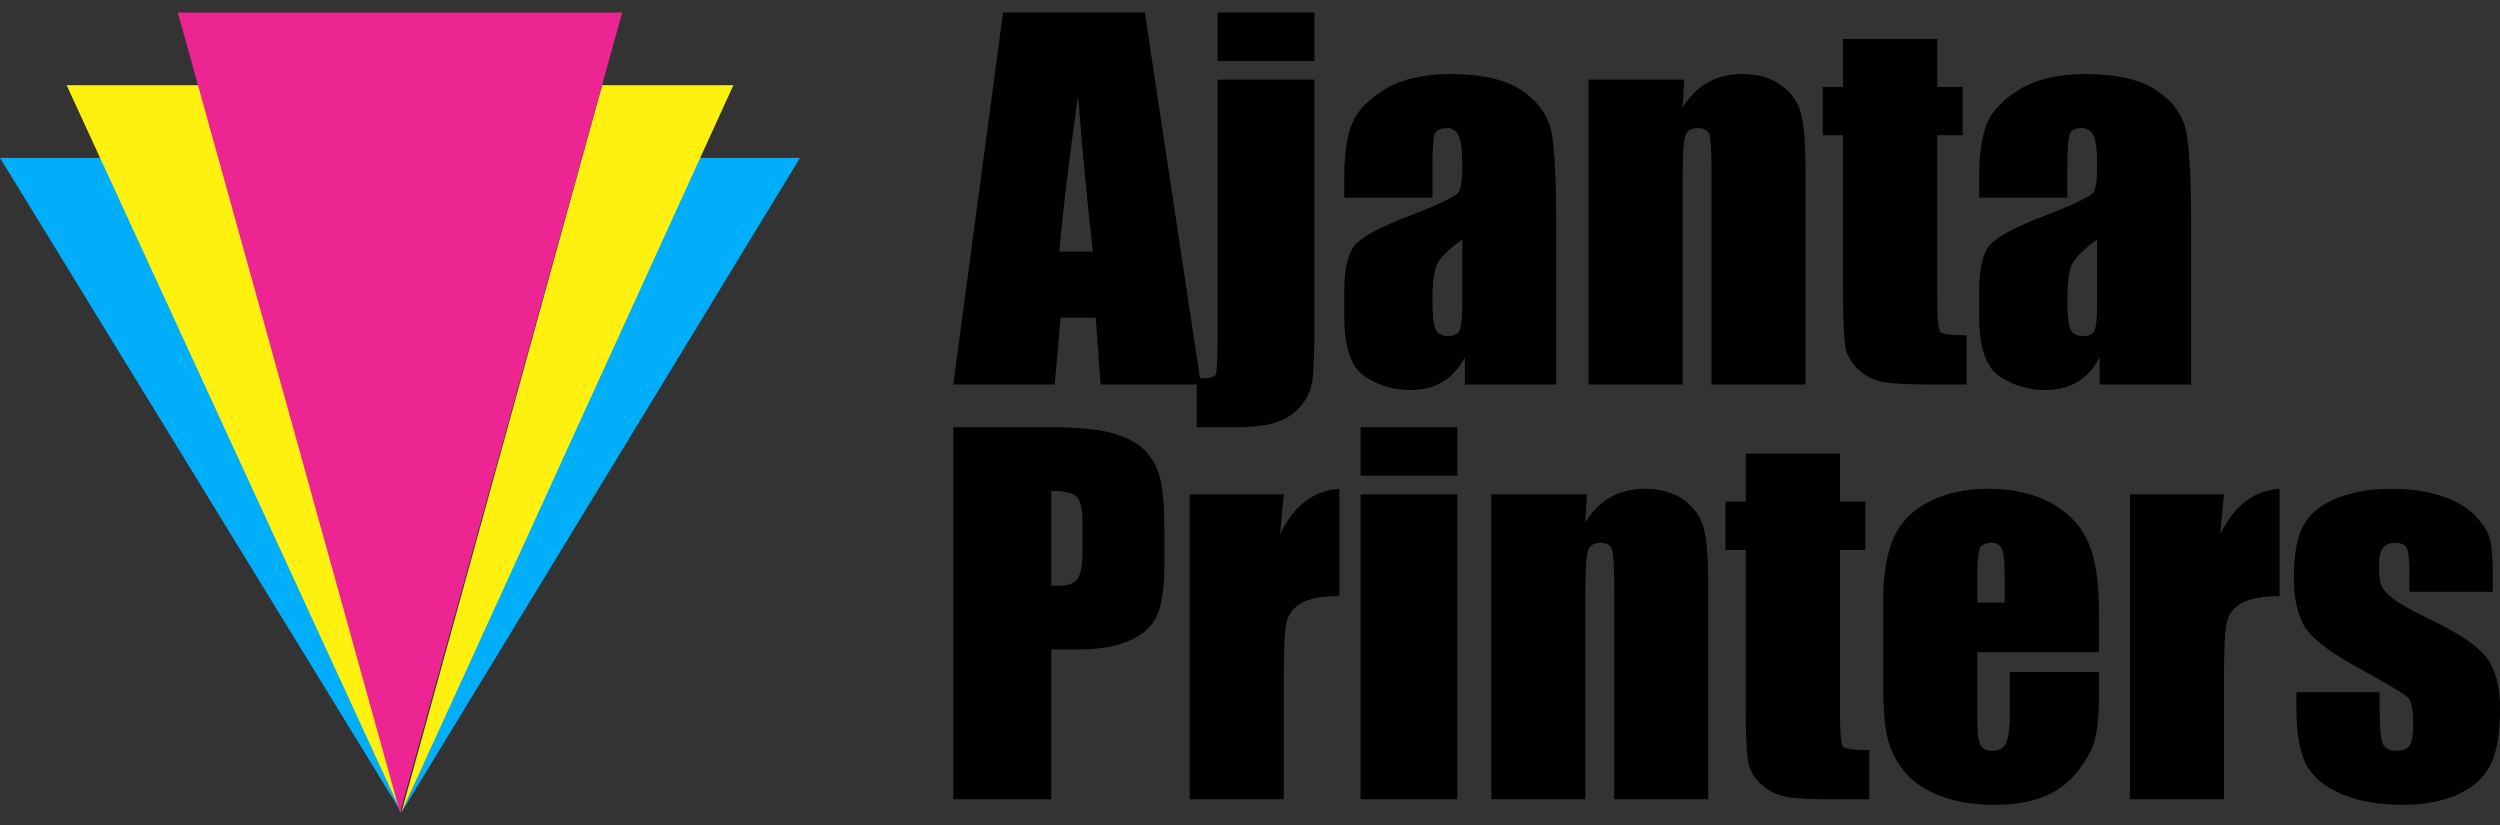 <svg width="100" height="33" viewBox="0 0 100 33" fill="none" xmlns="http://www.w3.org/2000/svg">
<rect x="0" y="0" width="100" height="33" fill="#333333" stroke="none"/>
<path d="M16.056 32.5L32 6.316H27.861L16.056 32.5Z" fill="#01AEFA"/>
<path d="M16.056 32.5L0 6.316H4.25L16.056 32.5Z" fill="#01AEFA"/>
<path d="M16.056 32.5L29.335 3.408L24.084 3.408L16.056 32.5Z" fill="#FEF10F"/>
<path d="M16.056 32.5L2.665 3.408H8.028L16.056 32.5Z" fill="#FEF10F"/>
<path d="M16 32.5L24.889 0.5H7.112L16 32.5Z" fill="#ED2592"/>
<path d="M45.793 0.5L48.036 15.38H44.024L43.828 12.706H42.423L42.19 15.38H38.131L40.123 0.5H45.793ZM43.717 10.068C43.518 8.383 43.319 6.303 43.121 3.827C42.724 6.67 42.475 8.751 42.376 10.068H43.717Z" fill="black"/>
<path d="M52.579 0.5V2.439H48.706V0.5H52.579ZM52.579 3.184V12.835C52.579 13.968 52.554 14.737 52.505 15.141C52.461 15.54 52.318 15.889 52.076 16.189C51.84 16.496 51.521 16.722 51.117 16.869C50.72 17.016 50.121 17.09 49.321 17.09H47.868V15.141C48.315 15.141 48.567 15.092 48.623 14.994C48.678 14.896 48.706 14.284 48.706 13.156V3.184H52.579Z" fill="black"/>
<path d="M57.299 7.908H53.771V7.09C53.771 6.146 53.879 5.42 54.096 4.912C54.32 4.397 54.764 3.944 55.428 3.551C56.092 3.159 56.954 2.963 58.016 2.963C59.288 2.963 60.247 3.187 60.892 3.634C61.538 4.075 61.925 4.621 62.056 5.27C62.186 5.914 62.251 7.243 62.251 9.259V15.38H58.593V14.296C58.363 14.731 58.065 15.059 57.699 15.279C57.339 15.494 56.908 15.601 56.405 15.601C55.747 15.601 55.142 15.42 54.59 15.059C54.044 14.691 53.771 13.892 53.771 12.66V11.658C53.771 10.745 53.916 10.123 54.208 9.792C54.5 9.461 55.223 9.075 56.377 8.634C57.612 8.156 58.273 7.835 58.36 7.669C58.447 7.504 58.49 7.167 58.49 6.658C58.49 6.021 58.441 5.607 58.341 5.417C58.248 5.221 58.09 5.123 57.867 5.123C57.612 5.123 57.454 5.206 57.392 5.371C57.33 5.531 57.299 5.95 57.299 6.63V7.908ZM58.49 9.581C57.888 10.016 57.538 10.38 57.438 10.675C57.345 10.969 57.299 11.392 57.299 11.943C57.299 12.574 57.339 12.982 57.42 13.165C57.507 13.349 57.674 13.441 57.922 13.441C58.158 13.441 58.31 13.371 58.379 13.23C58.453 13.083 58.49 12.703 58.49 12.09V9.581Z" fill="black"/>
<path d="M67.371 3.184L67.306 4.305C67.579 3.858 67.911 3.524 68.302 3.303C68.699 3.077 69.156 2.963 69.671 2.963C70.316 2.963 70.844 3.113 71.253 3.414C71.663 3.714 71.927 4.094 72.044 4.553C72.162 5.007 72.221 5.767 72.221 6.833V15.38H68.46V6.934C68.46 6.094 68.433 5.583 68.377 5.399C68.321 5.215 68.166 5.123 67.911 5.123C67.644 5.123 67.477 5.23 67.409 5.445C67.34 5.653 67.306 6.217 67.306 7.136V15.38H63.545V3.184H67.371Z" fill="black"/>
<path d="M77.49 1.557V3.478H78.505V5.408H77.49V11.934C77.49 12.736 77.531 13.184 77.612 13.276C77.698 13.368 78.049 13.414 78.663 13.414V15.38H77.146C76.29 15.38 75.678 15.347 75.312 15.279C74.946 15.206 74.623 15.043 74.344 14.792C74.065 14.535 73.891 14.244 73.823 13.919C73.754 13.588 73.72 12.816 73.72 11.603V5.408H72.91V3.478H73.72V1.557H77.49Z" fill="black"/>
<path d="M82.694 7.908H79.166V7.09C79.166 6.146 79.275 5.42 79.492 4.912C79.715 4.397 80.159 3.944 80.823 3.551C81.487 3.159 82.35 2.963 83.411 2.963C84.683 2.963 85.642 3.187 86.288 3.634C86.933 4.075 87.321 4.621 87.451 5.27C87.582 5.914 87.647 7.243 87.647 9.259V15.38H83.988V14.296C83.759 14.731 83.461 15.059 83.095 15.279C82.735 15.494 82.303 15.601 81.801 15.601C81.143 15.601 80.538 15.42 79.985 15.059C79.439 14.691 79.166 13.892 79.166 12.66V11.658C79.166 10.745 79.312 10.123 79.604 9.792C79.895 9.461 80.618 9.075 81.773 8.634C83.008 8.156 83.669 7.835 83.755 7.669C83.842 7.504 83.886 7.167 83.886 6.658C83.886 6.021 83.836 5.607 83.737 5.417C83.644 5.221 83.486 5.123 83.262 5.123C83.008 5.123 82.849 5.206 82.787 5.371C82.725 5.531 82.694 5.95 82.694 6.63V7.908ZM83.886 9.581C83.284 10.016 82.933 10.38 82.834 10.675C82.741 10.969 82.694 11.392 82.694 11.943C82.694 12.574 82.735 12.982 82.815 13.165C82.902 13.349 83.07 13.441 83.318 13.441C83.554 13.441 83.706 13.371 83.774 13.23C83.849 13.083 83.886 12.703 83.886 12.09V9.581Z" fill="black"/>
<path d="M38.131 17.09H42.078C43.146 17.09 43.965 17.173 44.536 17.338C45.113 17.504 45.544 17.742 45.83 18.055C46.121 18.367 46.317 18.747 46.416 19.195C46.522 19.636 46.575 20.322 46.575 21.253V22.549C46.575 23.499 46.475 24.192 46.277 24.627C46.078 25.062 45.712 25.396 45.178 25.628C44.651 25.861 43.959 25.978 43.102 25.978H42.05V31.97H38.131V17.09ZM42.05 19.636V23.423C42.162 23.429 42.258 23.432 42.339 23.432C42.699 23.432 42.947 23.346 43.084 23.174C43.226 22.997 43.298 22.632 43.298 22.081V20.858C43.298 20.35 43.217 20.019 43.056 19.866C42.894 19.712 42.559 19.636 42.05 19.636Z" fill="black"/>
<path d="M51.35 19.774L51.201 21.373C51.747 20.227 52.539 19.621 53.575 19.553V23.845C52.886 23.845 52.38 23.937 52.058 24.121C51.735 24.305 51.536 24.562 51.462 24.893C51.387 25.218 51.35 25.972 51.35 27.154V31.97H47.589V19.774H51.35Z" fill="black"/>
<path d="M58.295 17.09V19.029H54.422V17.09H58.295ZM58.295 19.774V31.97H54.422V19.774H58.295Z" fill="black"/>
<path d="M63.48 19.774L63.415 20.895C63.688 20.448 64.02 20.114 64.411 19.893C64.808 19.666 65.264 19.553 65.779 19.553C66.425 19.553 66.952 19.703 67.362 20.004C67.772 20.304 68.035 20.684 68.153 21.143C68.271 21.597 68.33 22.357 68.33 23.423V31.97H64.569V23.524C64.569 22.684 64.541 22.173 64.486 21.989C64.43 21.805 64.275 21.713 64.02 21.713C63.753 21.713 63.586 21.82 63.517 22.035C63.449 22.243 63.415 22.807 63.415 23.726V31.97H59.654V19.774H63.48Z" fill="black"/>
<path d="M73.599 18.147V20.068H74.614V21.998H73.599V28.524C73.599 29.326 73.639 29.774 73.72 29.866C73.807 29.957 74.158 30.003 74.772 30.003V31.97H73.255C72.398 31.97 71.787 31.937 71.421 31.869C71.055 31.796 70.732 31.633 70.453 31.382C70.173 31.125 70 30.834 69.931 30.509C69.863 30.178 69.829 29.406 69.829 28.193V21.998H69.019V20.068H69.829V18.147H73.599Z" fill="black"/>
<path d="M83.96 26.088H79.092V28.726C79.092 29.277 79.132 29.633 79.213 29.792C79.293 29.951 79.448 30.031 79.678 30.031C79.964 30.031 80.153 29.927 80.246 29.719C80.345 29.504 80.395 29.094 80.395 28.487V26.878H83.96V27.779C83.96 28.533 83.911 29.112 83.811 29.516C83.718 29.921 83.495 30.353 83.141 30.812C82.787 31.272 82.337 31.618 81.791 31.851C81.251 32.078 80.572 32.191 79.753 32.191C78.958 32.191 78.257 32.078 77.649 31.851C77.04 31.624 76.566 31.315 76.224 30.923C75.889 30.524 75.656 30.089 75.526 29.617C75.396 29.14 75.331 28.447 75.331 27.54V23.983C75.331 22.917 75.477 22.078 75.768 21.465C76.06 20.846 76.538 20.374 77.202 20.049C77.866 19.719 78.629 19.553 79.492 19.553C80.547 19.553 81.416 19.752 82.099 20.151C82.787 20.543 83.268 21.067 83.541 21.722C83.821 22.372 83.96 23.288 83.96 24.47V26.088ZM80.19 24.103V23.211C80.19 22.58 80.156 22.173 80.088 21.989C80.019 21.805 79.88 21.713 79.669 21.713C79.408 21.713 79.247 21.793 79.185 21.952C79.123 22.105 79.092 22.525 79.092 23.211V24.103H80.19Z" fill="black"/>
<path d="M88.959 19.774L88.81 21.373C89.357 20.227 90.148 19.621 91.184 19.553V23.845C90.495 23.845 89.99 23.937 89.667 24.121C89.344 24.305 89.146 24.562 89.071 24.893C88.997 25.218 88.959 25.972 88.959 27.154V31.97H85.198V19.774H88.959Z" fill="black"/>
<path d="M99.712 23.671H96.379V23.009C96.379 22.445 96.345 22.09 96.276 21.943C96.214 21.79 96.053 21.713 95.792 21.713C95.581 21.713 95.423 21.784 95.318 21.924C95.212 22.059 95.159 22.265 95.159 22.54C95.159 22.914 95.184 23.19 95.234 23.367C95.29 23.539 95.448 23.729 95.709 23.937C95.975 24.146 96.519 24.449 97.338 24.847C98.43 25.374 99.147 25.87 99.488 26.336C99.829 26.802 100 27.479 100 28.367C100 29.36 99.87 30.111 99.609 30.619C99.349 31.122 98.911 31.511 98.296 31.787C97.688 32.056 96.953 32.191 96.09 32.191C95.135 32.191 94.315 32.044 93.633 31.75C92.956 31.456 92.491 31.057 92.236 30.555C91.982 30.052 91.855 29.293 91.855 28.276V27.687H95.187V28.459C95.187 29.115 95.228 29.541 95.308 29.737C95.395 29.933 95.563 30.031 95.811 30.031C96.078 30.031 96.264 29.967 96.37 29.838C96.475 29.703 96.528 29.424 96.528 29.002C96.528 28.419 96.46 28.055 96.323 27.908C96.18 27.761 95.451 27.326 94.135 26.603C93.031 25.99 92.357 25.436 92.115 24.939C91.873 24.437 91.752 23.842 91.752 23.156C91.752 22.182 91.882 21.465 92.143 21.005C92.404 20.54 92.844 20.181 93.465 19.93C94.092 19.679 94.818 19.553 95.643 19.553C96.463 19.553 97.158 19.657 97.729 19.866C98.306 20.068 98.746 20.337 99.051 20.674C99.361 21.012 99.547 21.324 99.609 21.612C99.677 21.9 99.712 22.35 99.712 22.963V23.671Z" fill="black"/>
</svg>
